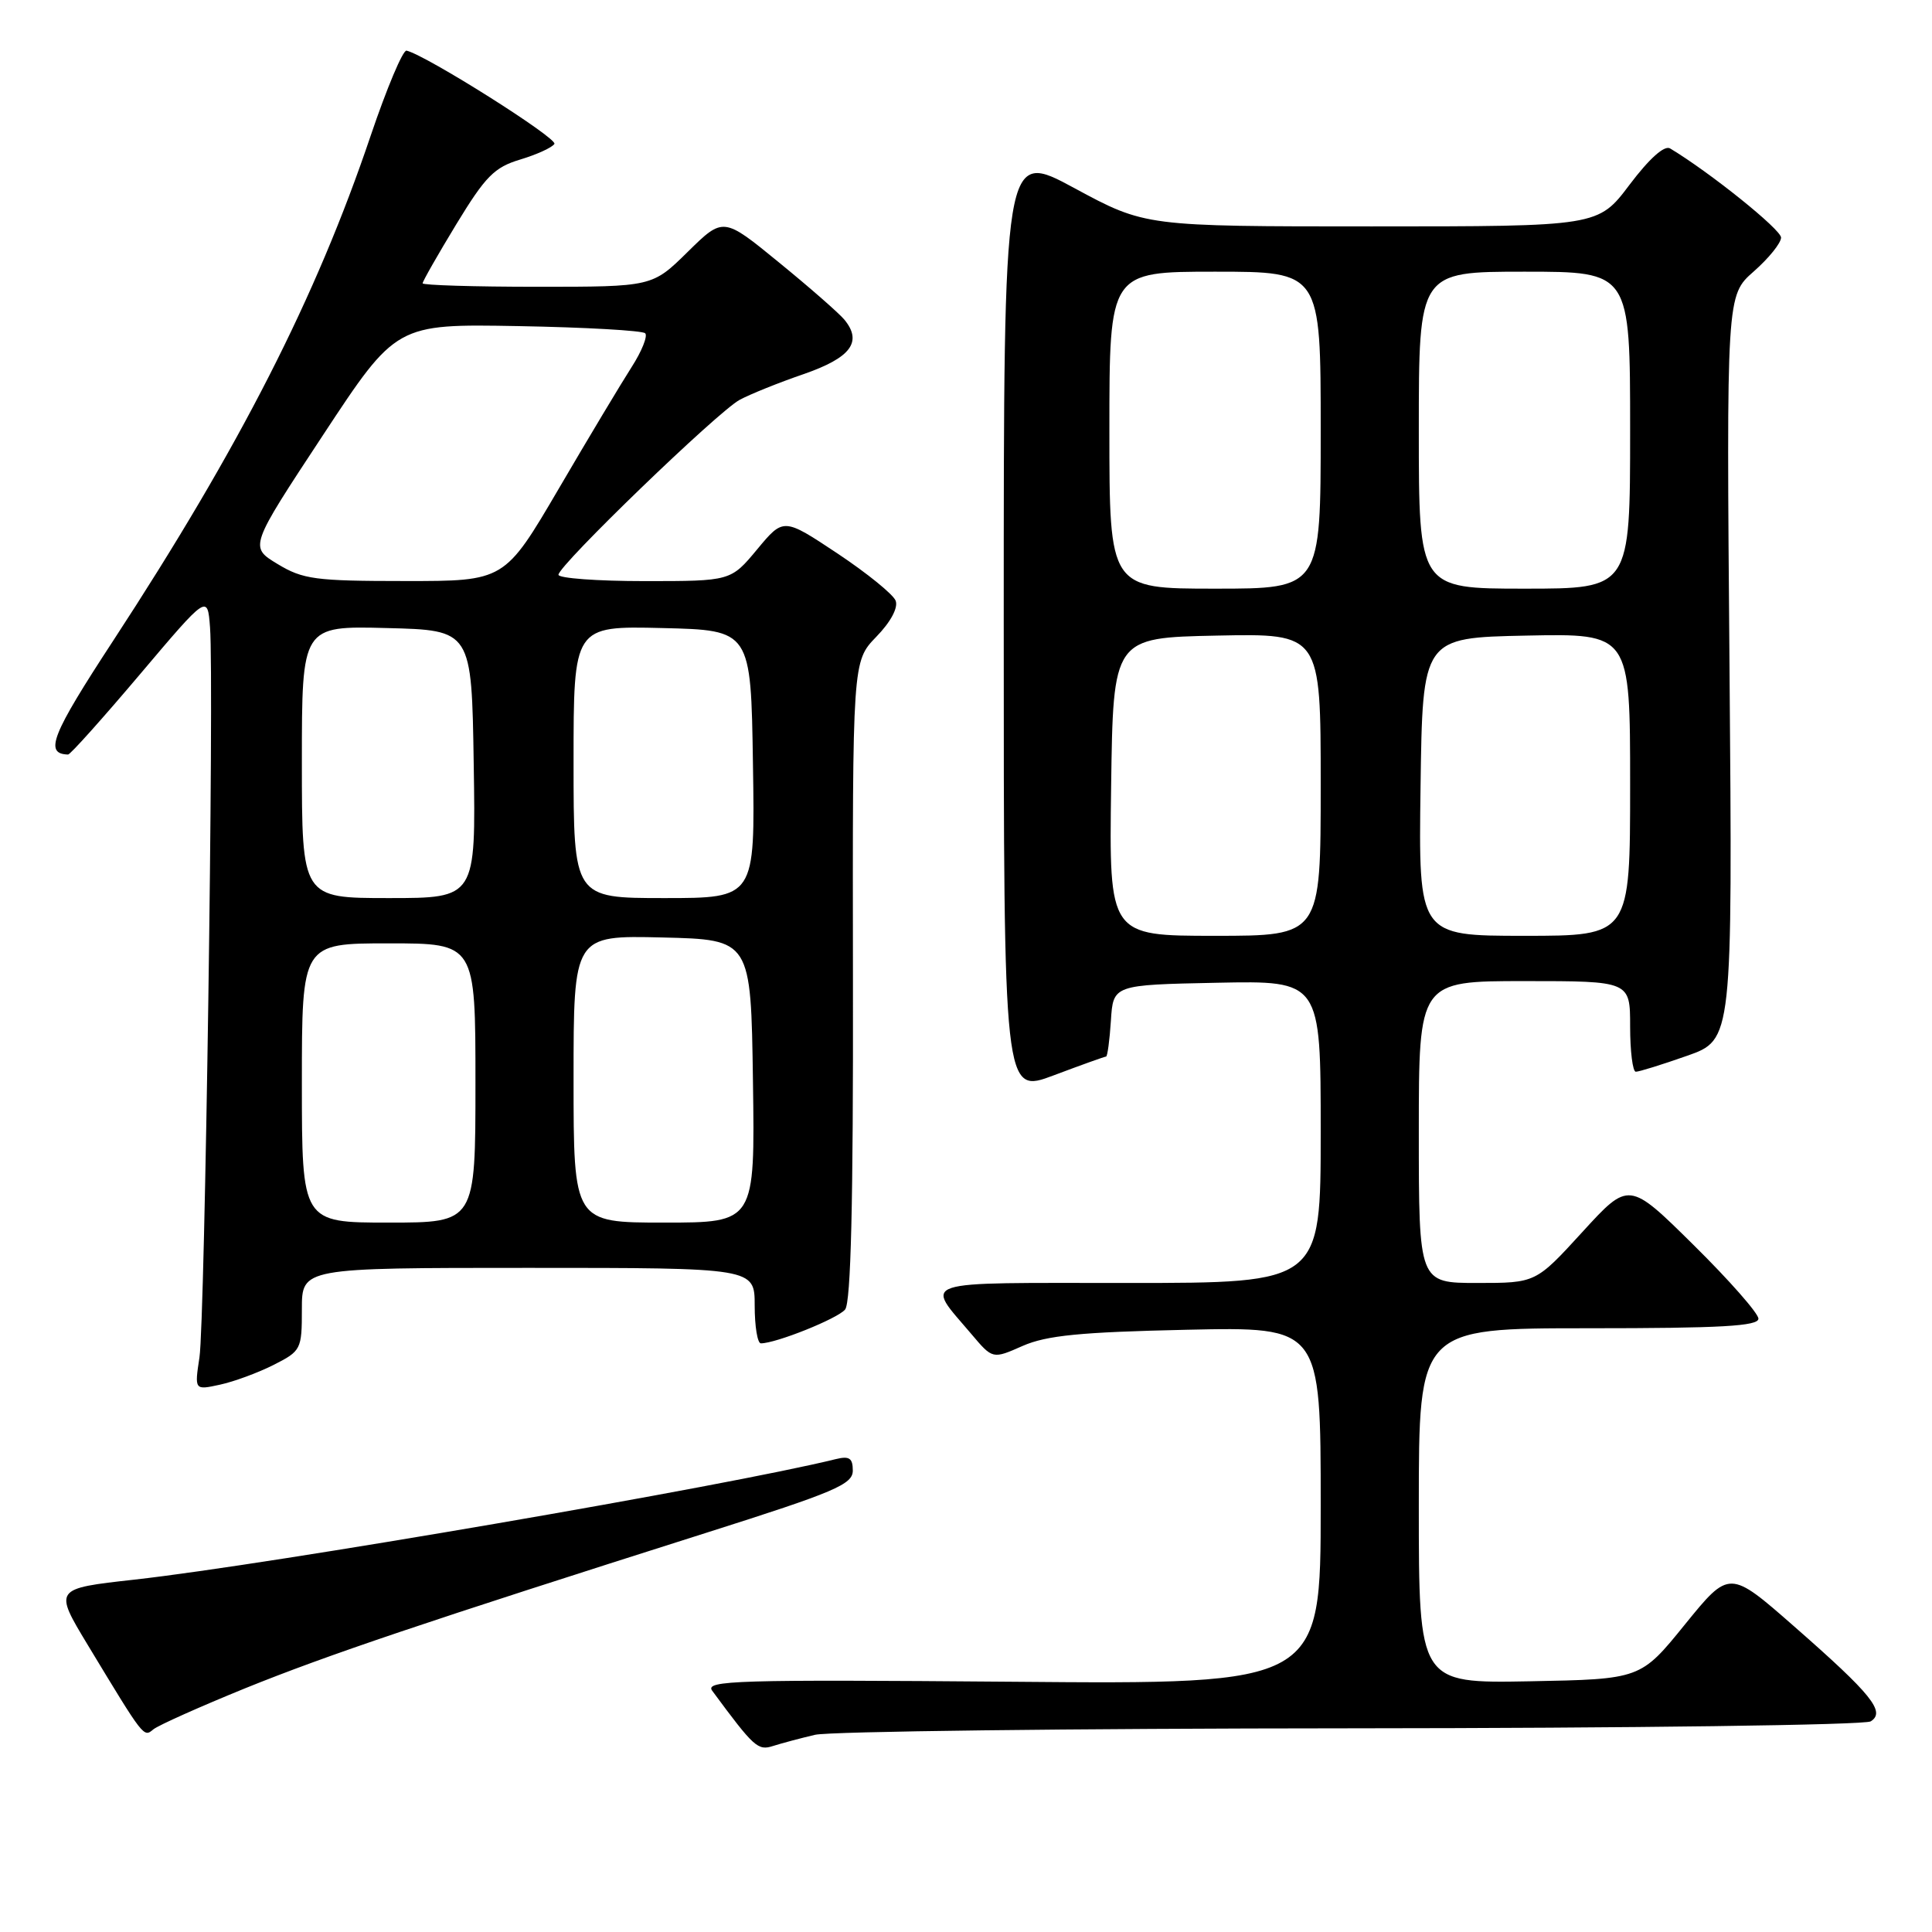 <?xml version="1.0" encoding="UTF-8" standalone="no"?>
<!DOCTYPE svg PUBLIC "-//W3C//DTD SVG 1.1//EN" "http://www.w3.org/Graphics/SVG/1.1/DTD/svg11.dtd" >
<svg xmlns="http://www.w3.org/2000/svg" xmlns:xlink="http://www.w3.org/1999/xlink" version="1.1" viewBox="0 0 256 256">
 <g >
 <path fill="currentColor"
d=" M 108.00 229.87 C 109.92 229.42 141.88 229.03 179.00 229.01 C 216.12 228.99 247.12 228.58 247.88 228.09 C 249.88 226.83 248.04 224.54 237.76 215.53 C 229.16 207.99 229.16 207.99 223.27 215.24 C 217.39 222.50 217.39 222.50 202.70 222.78 C 188.00 223.05 188.00 223.05 188.00 199.53 C 188.00 176.00 188.00 176.00 210.50 176.00 C 228.04 176.00 233.00 175.72 233.00 174.73 C 233.00 174.03 229.14 169.64 224.42 164.98 C 215.84 156.50 215.84 156.50 209.67 163.25 C 203.50 170.00 203.50 170.00 195.75 170.00 C 188.00 170.00 188.00 170.00 188.00 150.00 C 188.00 130.00 188.00 130.00 202.00 130.00 C 216.00 130.00 216.00 130.00 216.00 136.00 C 216.00 139.30 216.34 142.00 216.75 142.01 C 217.16 142.02 220.22 141.07 223.54 139.90 C 229.57 137.78 229.57 137.78 229.17 88.47 C 228.76 39.15 228.76 39.15 232.38 35.97 C 234.37 34.22 236.00 32.20 236.00 31.48 C 236.00 30.41 226.55 22.82 221.30 19.67 C 220.55 19.21 218.55 21.00 215.93 24.47 C 211.76 30.00 211.76 30.00 181.75 30.00 C 151.75 30.00 151.75 30.00 142.37 24.93 C 133.00 19.86 133.00 19.86 133.00 82.42 C 133.00 144.98 133.00 144.98 139.62 142.49 C 143.26 141.12 146.38 140.00 146.56 140.00 C 146.74 140.00 147.03 137.86 147.20 135.25 C 147.50 130.50 147.50 130.50 161.25 130.22 C 175.00 129.94 175.00 129.94 175.00 149.97 C 175.00 170.00 175.00 170.00 149.46 170.00 C 120.96 170.00 122.55 169.48 128.74 176.80 C 131.53 180.10 131.53 180.10 135.51 178.34 C 138.68 176.95 143.14 176.51 157.25 176.20 C 175.00 175.81 175.00 175.81 175.00 199.50 C 175.00 223.19 175.00 223.19 134.12 222.84 C 97.55 222.54 93.36 222.66 94.37 224.03 C 99.93 231.56 100.42 232.00 102.44 231.35 C 103.57 230.99 106.08 230.32 108.00 229.87 Z  M 32.50 223.70 C 43.38 219.30 56.29 214.94 93.75 203.05 C 110.62 197.70 113.00 196.69 113.00 194.86 C 113.00 193.21 112.54 192.90 110.75 193.34 C 96.47 196.87 35.82 207.30 17.81 209.31 C 7.12 210.50 7.12 210.50 11.65 218.00 C 19.12 230.35 19.02 230.23 20.32 229.15 C 20.98 228.61 26.46 226.16 32.50 223.70 Z  M 36.25 180.86 C 39.90 179.01 40.00 178.81 40.00 173.48 C 40.00 168.00 40.00 168.00 70.00 168.00 C 100.00 168.00 100.00 168.00 100.00 173.00 C 100.00 175.75 100.37 178.00 100.82 178.00 C 102.82 178.00 110.98 174.73 111.98 173.52 C 112.75 172.60 113.07 159.37 113.02 129.92 C 112.96 87.64 112.96 87.64 116.11 84.38 C 118.02 82.42 119.03 80.53 118.68 79.60 C 118.36 78.76 114.88 75.94 110.96 73.33 C 103.82 68.59 103.82 68.59 100.33 72.79 C 96.83 77.00 96.83 77.00 85.42 77.00 C 79.14 77.00 74.00 76.62 74.00 76.16 C 74.00 74.92 95.10 54.55 98.01 52.98 C 99.38 52.24 103.19 50.70 106.49 49.57 C 112.75 47.40 114.32 45.30 111.87 42.34 C 111.15 41.48 107.26 38.07 103.20 34.76 C 95.84 28.74 95.84 28.74 91.13 33.37 C 86.43 38.00 86.43 38.00 71.22 38.00 C 62.85 38.00 56.00 37.79 56.00 37.54 C 56.00 37.28 58.01 33.75 60.47 29.70 C 64.33 23.36 65.50 22.17 68.93 21.14 C 71.12 20.48 73.16 19.55 73.46 19.07 C 73.92 18.33 56.48 7.32 53.87 6.71 C 53.39 6.59 51.25 11.68 49.11 18.00 C 41.88 39.42 31.78 59.22 14.99 84.91 C 6.82 97.40 5.83 99.89 9.02 99.98 C 9.31 99.99 13.58 95.22 18.52 89.38 C 27.50 78.76 27.50 78.76 27.83 83.13 C 28.38 90.29 27.15 175.13 26.43 179.85 C 25.77 184.21 25.77 184.21 29.13 183.48 C 30.99 183.08 34.19 181.90 36.25 180.86 Z  M 147.23 104.25 C 147.50 84.50 147.50 84.50 161.25 84.22 C 175.00 83.94 175.00 83.94 175.00 103.97 C 175.00 124.00 175.00 124.00 160.98 124.00 C 146.96 124.00 146.96 124.00 147.23 104.25 Z  M 188.23 104.25 C 188.50 84.50 188.50 84.50 202.25 84.22 C 216.00 83.94 216.00 83.94 216.00 103.97 C 216.00 124.00 216.00 124.00 201.98 124.00 C 187.96 124.00 187.96 124.00 188.23 104.25 Z  M 147.00 57.00 C 147.00 36.00 147.00 36.00 161.00 36.00 C 175.00 36.00 175.00 36.00 175.00 57.00 C 175.00 78.00 175.00 78.00 161.00 78.00 C 147.00 78.00 147.00 78.00 147.00 57.00 Z  M 188.00 57.00 C 188.00 36.00 188.00 36.00 202.00 36.00 C 216.00 36.00 216.00 36.00 216.00 57.00 C 216.00 78.00 216.00 78.00 202.00 78.00 C 188.00 78.00 188.00 78.00 188.00 57.00 Z  M 40.00 143.50 C 40.00 125.00 40.00 125.00 51.50 125.00 C 63.00 125.00 63.00 125.00 63.00 143.50 C 63.00 162.00 63.00 162.00 51.50 162.00 C 40.00 162.00 40.00 162.00 40.00 143.50 Z  M 76.00 142.97 C 76.00 123.94 76.00 123.94 87.75 124.22 C 99.50 124.50 99.50 124.50 99.77 143.25 C 100.04 162.00 100.04 162.00 88.02 162.00 C 76.00 162.00 76.00 162.00 76.00 142.97 Z  M 40.00 100.97 C 40.00 82.93 40.00 82.93 51.25 83.22 C 62.50 83.50 62.50 83.50 62.77 101.25 C 63.05 119.00 63.05 119.00 51.52 119.00 C 40.00 119.00 40.00 119.00 40.00 100.97 Z  M 76.00 100.97 C 76.00 82.94 76.00 82.94 87.75 83.22 C 99.50 83.50 99.50 83.50 99.77 101.25 C 100.05 119.00 100.05 119.00 88.02 119.00 C 76.00 119.00 76.00 119.00 76.00 100.97 Z  M 36.77 74.73 C 33.04 72.47 33.04 72.47 42.77 57.70 C 52.50 42.92 52.50 42.92 68.67 43.21 C 77.56 43.37 85.13 43.80 85.49 44.16 C 85.85 44.52 85.04 46.55 83.68 48.66 C 82.33 50.77 77.98 58.01 74.04 64.75 C 66.86 77.00 66.86 77.00 53.68 76.99 C 41.77 76.99 40.14 76.77 36.77 74.73 Z "/>
</g>
</svg>